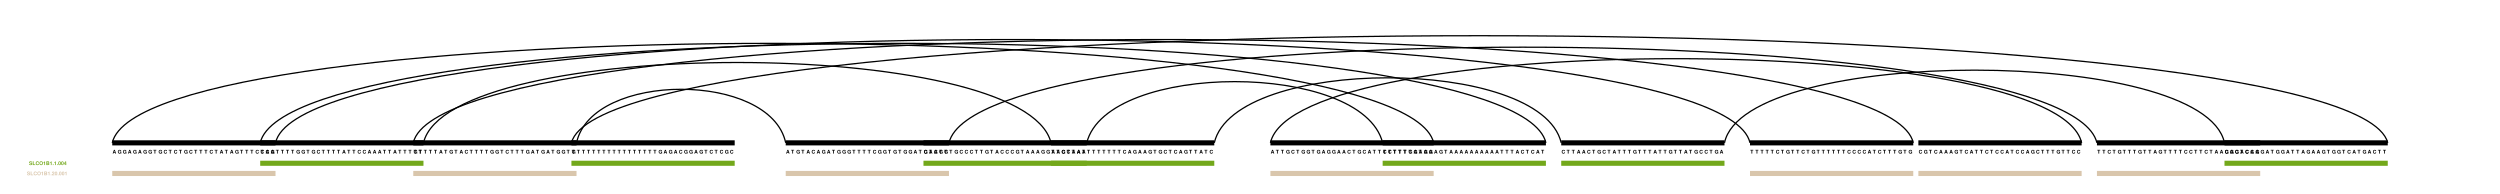 <?xml version="1.0" encoding="UTF-8"?>
<svg xmlns="http://www.w3.org/2000/svg" xmlns:xlink="http://www.w3.org/1999/xlink" width="490pt" height="38pt" viewBox="0 0 490 38" version="1.1">
<defs>
<g>
<symbol overflow="visible" id="glyph0-0">
<path style="stroke:none;" d=""/>
</symbol>
<symbol overflow="visible" id="glyph0-1">
<path style="stroke:none;" d="M 0.5 -0.141 L 0.547 0 L 0.703 0 L 0.453 -0.734 L 0.281 -0.734 L 0.031 0 L 0.172 0 L 0.234 -0.141 Z M 0.453 -0.266 L 0.266 -0.266 L 0.359 -0.562 Z M 0.453 -0.266 "/>
</symbol>
<symbol overflow="visible" id="glyph0-2">
<path style="stroke:none;" d="M 0.391 -0.609 L 0.594 -0.609 L 0.594 -0.734 L 0.016 -0.734 L 0.016 -0.609 L 0.234 -0.609 L 0.234 0 L 0.391 0 Z M 0.391 -0.609 "/>
</symbol>
<symbol overflow="visible" id="glyph0-3">
<path style="stroke:none;" d="M 0.719 -0.391 L 0.422 -0.391 L 0.422 -0.266 L 0.578 -0.266 C 0.578 -0.219 0.578 -0.203 0.547 -0.172 C 0.516 -0.125 0.453 -0.109 0.406 -0.109 C 0.281 -0.109 0.188 -0.219 0.188 -0.359 C 0.188 -0.516 0.266 -0.609 0.391 -0.609 C 0.453 -0.609 0.484 -0.594 0.531 -0.562 C 0.547 -0.547 0.562 -0.531 0.562 -0.5 L 0.719 -0.5 C 0.688 -0.641 0.578 -0.734 0.391 -0.734 C 0.188 -0.734 0.047 -0.594 0.047 -0.359 C 0.047 -0.141 0.188 0.016 0.391 0.016 C 0.484 0.016 0.547 -0.016 0.609 -0.094 L 0.625 0 L 0.719 0 Z M 0.719 -0.391 "/>
</symbol>
<symbol overflow="visible" id="glyph0-4">
<path style="stroke:none;" d="M 0.688 -0.484 C 0.672 -0.547 0.656 -0.578 0.641 -0.625 C 0.578 -0.703 0.484 -0.734 0.375 -0.734 C 0.172 -0.734 0.047 -0.594 0.047 -0.359 C 0.047 -0.125 0.172 0.016 0.375 0.016 C 0.562 0.016 0.672 -0.078 0.688 -0.25 L 0.531 -0.25 C 0.531 -0.156 0.469 -0.109 0.375 -0.109 C 0.266 -0.109 0.188 -0.203 0.188 -0.359 C 0.188 -0.516 0.266 -0.609 0.391 -0.609 C 0.469 -0.609 0.516 -0.578 0.531 -0.484 Z M 0.688 -0.484 "/>
</symbol>
<symbol overflow="visible" id="glyph0-5">
<path style="stroke:none;" d="M 0.609 -0.5 C 0.609 -0.656 0.5 -0.734 0.328 -0.734 C 0.141 -0.734 0.047 -0.656 0.047 -0.516 C 0.047 -0.406 0.109 -0.344 0.25 -0.328 L 0.359 -0.297 C 0.453 -0.281 0.484 -0.25 0.484 -0.188 C 0.484 -0.141 0.438 -0.094 0.344 -0.094 C 0.234 -0.094 0.188 -0.141 0.172 -0.219 L 0.031 -0.219 C 0.047 -0.062 0.141 0.016 0.328 0.016 C 0.516 0.016 0.641 -0.062 0.641 -0.219 C 0.641 -0.328 0.578 -0.391 0.438 -0.406 L 0.328 -0.438 C 0.219 -0.453 0.188 -0.484 0.188 -0.531 C 0.188 -0.594 0.234 -0.625 0.312 -0.625 C 0.406 -0.625 0.469 -0.578 0.469 -0.5 Z M 0.609 -0.5 "/>
</symbol>
<symbol overflow="visible" id="glyph0-6">
<path style="stroke:none;" d="M 0.234 -0.734 L 0.078 -0.734 L 0.078 0 L 0.578 0 L 0.578 -0.125 L 0.234 -0.125 Z M 0.234 -0.734 "/>
</symbol>
<symbol overflow="visible" id="glyph0-7">
<path style="stroke:none;" d="M 0.391 -0.734 C 0.281 -0.734 0.203 -0.703 0.141 -0.641 C 0.078 -0.562 0.047 -0.469 0.047 -0.359 C 0.047 -0.25 0.078 -0.141 0.141 -0.078 C 0.203 -0.016 0.281 0.016 0.391 0.016 C 0.5 0.016 0.578 -0.016 0.641 -0.078 C 0.703 -0.141 0.734 -0.25 0.734 -0.359 C 0.734 -0.469 0.703 -0.578 0.641 -0.641 C 0.578 -0.703 0.5 -0.734 0.391 -0.734 Z M 0.391 -0.609 C 0.516 -0.609 0.594 -0.516 0.594 -0.359 C 0.594 -0.203 0.516 -0.109 0.391 -0.109 C 0.266 -0.109 0.188 -0.203 0.188 -0.359 C 0.188 -0.516 0.266 -0.609 0.391 -0.609 Z M 0.391 -0.609 "/>
</symbol>
<symbol overflow="visible" id="glyph0-8">
<path style="stroke:none;" d="M 0.234 -0.484 L 0.234 0 L 0.375 0 L 0.375 -0.703 L 0.281 -0.703 C 0.266 -0.625 0.188 -0.578 0.062 -0.578 L 0.062 -0.484 Z M 0.234 -0.484 "/>
</symbol>
<symbol overflow="visible" id="glyph0-9">
<path style="stroke:none;" d="M 0.078 0 L 0.406 0 C 0.5 0 0.547 -0.016 0.594 -0.047 C 0.641 -0.094 0.672 -0.156 0.672 -0.203 C 0.672 -0.281 0.625 -0.344 0.547 -0.391 C 0.609 -0.438 0.641 -0.469 0.641 -0.531 C 0.641 -0.594 0.625 -0.641 0.578 -0.672 C 0.531 -0.719 0.484 -0.734 0.406 -0.734 L 0.078 -0.734 Z M 0.234 -0.609 L 0.391 -0.609 C 0.469 -0.609 0.5 -0.578 0.5 -0.516 C 0.5 -0.469 0.469 -0.438 0.391 -0.438 L 0.234 -0.438 Z M 0.234 -0.312 L 0.406 -0.312 C 0.484 -0.312 0.516 -0.281 0.516 -0.219 C 0.516 -0.156 0.484 -0.125 0.406 -0.125 L 0.234 -0.125 Z M 0.234 -0.312 "/>
</symbol>
<symbol overflow="visible" id="glyph0-10">
<path style="stroke:none;" d="M 0.219 -0.141 L 0.062 -0.141 L 0.062 0 L 0.219 0 Z M 0.219 -0.141 "/>
</symbol>
<symbol overflow="visible" id="glyph0-11">
<path style="stroke:none;" d="M 0.266 -0.719 C 0.203 -0.719 0.125 -0.688 0.094 -0.641 C 0.047 -0.578 0.031 -0.484 0.031 -0.344 C 0.031 -0.219 0.047 -0.141 0.078 -0.078 C 0.125 -0.016 0.188 0.016 0.266 0.016 C 0.344 0.016 0.406 -0.016 0.453 -0.062 C 0.5 -0.125 0.516 -0.219 0.516 -0.344 C 0.516 -0.469 0.5 -0.562 0.469 -0.625 C 0.422 -0.688 0.359 -0.719 0.266 -0.719 Z M 0.266 -0.609 C 0.312 -0.609 0.344 -0.594 0.359 -0.547 C 0.375 -0.531 0.375 -0.453 0.375 -0.344 C 0.375 -0.266 0.375 -0.188 0.359 -0.156 C 0.344 -0.125 0.312 -0.094 0.266 -0.094 C 0.234 -0.094 0.203 -0.109 0.188 -0.156 C 0.172 -0.188 0.172 -0.25 0.172 -0.344 C 0.172 -0.438 0.172 -0.516 0.188 -0.547 C 0.203 -0.594 0.234 -0.609 0.266 -0.609 Z M 0.266 -0.609 "/>
</symbol>
<symbol overflow="visible" id="glyph0-12">
<path style="stroke:none;" d="M 0.516 -0.266 L 0.453 -0.266 L 0.453 -0.703 L 0.281 -0.703 L 0.031 -0.281 L 0.031 -0.156 L 0.312 -0.156 L 0.312 0 L 0.453 0 L 0.453 -0.156 L 0.516 -0.156 Z M 0.312 -0.266 L 0.125 -0.266 L 0.312 -0.578 Z M 0.312 -0.266 "/>
</symbol>
<symbol overflow="visible" id="glyph0-13">
<path style="stroke:none;" d="M 0.516 -0.125 L 0.219 -0.125 C 0.234 -0.156 0.25 -0.188 0.359 -0.266 C 0.484 -0.344 0.516 -0.406 0.516 -0.5 C 0.516 -0.641 0.422 -0.719 0.266 -0.719 C 0.125 -0.719 0.031 -0.641 0.031 -0.484 L 0.031 -0.469 L 0.172 -0.469 L 0.172 -0.484 C 0.172 -0.562 0.219 -0.609 0.281 -0.609 C 0.344 -0.609 0.375 -0.562 0.375 -0.5 C 0.375 -0.422 0.344 -0.391 0.188 -0.281 C 0.078 -0.188 0.031 -0.125 0.031 0 L 0.516 0 Z M 0.516 -0.125 "/>
</symbol>
</g>
</defs>
<g id="surface2">
<rect x="0" y="0" width="490" height="38" style="fill:rgb(100%,100%,100%);fill-opacity:1;stroke:none;"/>
<path style="fill:none;stroke-width:1;stroke-linecap:butt;stroke-linejoin:miter;stroke:rgb(0%,0%,0%);stroke-opacity:1;stroke-miterlimit:10;" d="M 206 28 L 238 28 "/>
<g style="fill:rgb(0%,0%,0%);fill-opacity:1;">
  <use xlink:href="#glyph0-1" x="206.051" y="30.102"/>
</g>
<g style="fill:rgb(0%,0%,0%);fill-opacity:1;">
  <use xlink:href="#glyph0-2" x="207.051" y="30.102"/>
</g>
<g style="fill:rgb(0%,0%,0%);fill-opacity:1;">
  <use xlink:href="#glyph0-3" x="208.051" y="30.102"/>
</g>
<g style="fill:rgb(0%,0%,0%);fill-opacity:1;">
  <use xlink:href="#glyph0-4" x="209.051" y="30.102"/>
</g>
<g style="fill:rgb(0%,0%,0%);fill-opacity:1;">
  <use xlink:href="#glyph0-2" x="210.051" y="30.102"/>
</g>
<g style="fill:rgb(0%,0%,0%);fill-opacity:1;">
  <use xlink:href="#glyph0-1" x="211.051" y="30.102"/>
</g>
<g style="fill:rgb(0%,0%,0%);fill-opacity:1;">
  <use xlink:href="#glyph0-2" x="212.051" y="30.102"/>
</g>
<g style="fill:rgb(0%,0%,0%);fill-opacity:1;">
  <use xlink:href="#glyph0-2" x="213.051" y="30.102"/>
</g>
<g style="fill:rgb(0%,0%,0%);fill-opacity:1;">
  <use xlink:href="#glyph0-2" x="214.051" y="30.102"/>
</g>
<g style="fill:rgb(0%,0%,0%);fill-opacity:1;">
  <use xlink:href="#glyph0-2" x="215.051" y="30.102"/>
</g>
<g style="fill:rgb(0%,0%,0%);fill-opacity:1;">
  <use xlink:href="#glyph0-2" x="216.051" y="30.102"/>
</g>
<g style="fill:rgb(0%,0%,0%);fill-opacity:1;">
  <use xlink:href="#glyph0-2" x="217.051" y="30.102"/>
</g>
<g style="fill:rgb(0%,0%,0%);fill-opacity:1;">
  <use xlink:href="#glyph0-2" x="218.051" y="30.102"/>
</g>
<g style="fill:rgb(0%,0%,0%);fill-opacity:1;">
  <use xlink:href="#glyph0-2" x="219.051" y="30.102"/>
</g>
<g style="fill:rgb(0%,0%,0%);fill-opacity:1;">
  <use xlink:href="#glyph0-4" x="220.051" y="30.102"/>
</g>
<g style="fill:rgb(0%,0%,0%);fill-opacity:1;">
  <use xlink:href="#glyph0-1" x="221.051" y="30.102"/>
</g>
<g style="fill:rgb(0%,0%,0%);fill-opacity:1;">
  <use xlink:href="#glyph0-3" x="222.051" y="30.102"/>
</g>
<g style="fill:rgb(0%,0%,0%);fill-opacity:1;">
  <use xlink:href="#glyph0-1" x="223.051" y="30.102"/>
</g>
<g style="fill:rgb(0%,0%,0%);fill-opacity:1;">
  <use xlink:href="#glyph0-1" x="224.051" y="30.102"/>
</g>
<g style="fill:rgb(0%,0%,0%);fill-opacity:1;">
  <use xlink:href="#glyph0-3" x="225.051" y="30.102"/>
</g>
<g style="fill:rgb(0%,0%,0%);fill-opacity:1;">
  <use xlink:href="#glyph0-2" x="226.051" y="30.102"/>
</g>
<g style="fill:rgb(0%,0%,0%);fill-opacity:1;">
  <use xlink:href="#glyph0-3" x="227.051" y="30.102"/>
</g>
<g style="fill:rgb(0%,0%,0%);fill-opacity:1;">
  <use xlink:href="#glyph0-4" x="228.051" y="30.102"/>
</g>
<g style="fill:rgb(0%,0%,0%);fill-opacity:1;">
  <use xlink:href="#glyph0-2" x="229.051" y="30.102"/>
</g>
<g style="fill:rgb(0%,0%,0%);fill-opacity:1;">
  <use xlink:href="#glyph0-4" x="230.051" y="30.102"/>
</g>
<g style="fill:rgb(0%,0%,0%);fill-opacity:1;">
  <use xlink:href="#glyph0-1" x="231.051" y="30.102"/>
</g>
<g style="fill:rgb(0%,0%,0%);fill-opacity:1;">
  <use xlink:href="#glyph0-3" x="232.051" y="30.102"/>
</g>
<g style="fill:rgb(0%,0%,0%);fill-opacity:1;">
  <use xlink:href="#glyph0-2" x="233.051" y="30.102"/>
</g>
<g style="fill:rgb(0%,0%,0%);fill-opacity:1;">
  <use xlink:href="#glyph0-2" x="234.051" y="30.102"/>
</g>
<g style="fill:rgb(0%,0%,0%);fill-opacity:1;">
  <use xlink:href="#glyph0-1" x="235.051" y="30.102"/>
</g>
<g style="fill:rgb(0%,0%,0%);fill-opacity:1;">
  <use xlink:href="#glyph0-2" x="236.051" y="30.102"/>
</g>
<g style="fill:rgb(0%,0%,0%);fill-opacity:1;">
  <use xlink:href="#glyph0-4" x="237.051" y="30.102"/>
</g>
<path style="fill:none;stroke-width:0.25;stroke-linecap:butt;stroke-linejoin:miter;stroke:rgb(0%,0%,0%);stroke-opacity:1;stroke-miterlimit:10;" d="M 238 28 C 242 11 302 11 306 28 "/>
<path style="fill:none;stroke-width:1;stroke-linecap:butt;stroke-linejoin:miter;stroke:rgb(0%,0%,0%);stroke-opacity:1;stroke-miterlimit:10;" d="M 271 28 L 303 28 "/>
<g style="fill:rgb(0%,0%,0%);fill-opacity:1;">
  <use xlink:href="#glyph0-2" x="271.051" y="30.102"/>
</g>
<g style="fill:rgb(0%,0%,0%);fill-opacity:1;">
  <use xlink:href="#glyph0-2" x="272.051" y="30.102"/>
</g>
<g style="fill:rgb(0%,0%,0%);fill-opacity:1;">
  <use xlink:href="#glyph0-2" x="273.051" y="30.102"/>
</g>
<g style="fill:rgb(0%,0%,0%);fill-opacity:1;">
  <use xlink:href="#glyph0-2" x="274.051" y="30.102"/>
</g>
<g style="fill:rgb(0%,0%,0%);fill-opacity:1;">
  <use xlink:href="#glyph0-2" x="275.051" y="30.102"/>
</g>
<g style="fill:rgb(0%,0%,0%);fill-opacity:1;">
  <use xlink:href="#glyph0-2" x="276.051" y="30.102"/>
</g>
<g style="fill:rgb(0%,0%,0%);fill-opacity:1;">
  <use xlink:href="#glyph0-1" x="277.051" y="30.102"/>
</g>
<g style="fill:rgb(0%,0%,0%);fill-opacity:1;">
  <use xlink:href="#glyph0-2" x="278.051" y="30.102"/>
</g>
<g style="fill:rgb(0%,0%,0%);fill-opacity:1;">
  <use xlink:href="#glyph0-1" x="279.051" y="30.102"/>
</g>
<g style="fill:rgb(0%,0%,0%);fill-opacity:1;">
  <use xlink:href="#glyph0-1" x="280.051" y="30.102"/>
</g>
<g style="fill:rgb(0%,0%,0%);fill-opacity:1;">
  <use xlink:href="#glyph0-1" x="281.051" y="30.102"/>
</g>
<g style="fill:rgb(0%,0%,0%);fill-opacity:1;">
  <use xlink:href="#glyph0-3" x="282.051" y="30.102"/>
</g>
<g style="fill:rgb(0%,0%,0%);fill-opacity:1;">
  <use xlink:href="#glyph0-2" x="283.051" y="30.102"/>
</g>
<g style="fill:rgb(0%,0%,0%);fill-opacity:1;">
  <use xlink:href="#glyph0-1" x="284.051" y="30.102"/>
</g>
<g style="fill:rgb(0%,0%,0%);fill-opacity:1;">
  <use xlink:href="#glyph0-1" x="285.051" y="30.102"/>
</g>
<g style="fill:rgb(0%,0%,0%);fill-opacity:1;">
  <use xlink:href="#glyph0-1" x="286.051" y="30.102"/>
</g>
<g style="fill:rgb(0%,0%,0%);fill-opacity:1;">
  <use xlink:href="#glyph0-1" x="287.051" y="30.102"/>
</g>
<g style="fill:rgb(0%,0%,0%);fill-opacity:1;">
  <use xlink:href="#glyph0-1" x="288.051" y="30.102"/>
</g>
<g style="fill:rgb(0%,0%,0%);fill-opacity:1;">
  <use xlink:href="#glyph0-1" x="289.051" y="30.102"/>
</g>
<g style="fill:rgb(0%,0%,0%);fill-opacity:1;">
  <use xlink:href="#glyph0-1" x="290.051" y="30.102"/>
</g>
<g style="fill:rgb(0%,0%,0%);fill-opacity:1;">
  <use xlink:href="#glyph0-1" x="291.051" y="30.102"/>
</g>
<g style="fill:rgb(0%,0%,0%);fill-opacity:1;">
  <use xlink:href="#glyph0-1" x="292.051" y="30.102"/>
</g>
<g style="fill:rgb(0%,0%,0%);fill-opacity:1;">
  <use xlink:href="#glyph0-1" x="293.051" y="30.102"/>
</g>
<g style="fill:rgb(0%,0%,0%);fill-opacity:1;">
  <use xlink:href="#glyph0-2" x="294.051" y="30.102"/>
</g>
<g style="fill:rgb(0%,0%,0%);fill-opacity:1;">
  <use xlink:href="#glyph0-2" x="295.051" y="30.102"/>
</g>
<g style="fill:rgb(0%,0%,0%);fill-opacity:1;">
  <use xlink:href="#glyph0-2" x="296.051" y="30.102"/>
</g>
<g style="fill:rgb(0%,0%,0%);fill-opacity:1;">
  <use xlink:href="#glyph0-1" x="297.051" y="30.102"/>
</g>
<g style="fill:rgb(0%,0%,0%);fill-opacity:1;">
  <use xlink:href="#glyph0-4" x="298.051" y="30.102"/>
</g>
<g style="fill:rgb(0%,0%,0%);fill-opacity:1;">
  <use xlink:href="#glyph0-2" x="299.051" y="30.102"/>
</g>
<g style="fill:rgb(0%,0%,0%);fill-opacity:1;">
  <use xlink:href="#glyph0-4" x="300.051" y="30.102"/>
</g>
<g style="fill:rgb(0%,0%,0%);fill-opacity:1;">
  <use xlink:href="#glyph0-1" x="301.051" y="30.102"/>
</g>
<g style="fill:rgb(0%,0%,0%);fill-opacity:1;">
  <use xlink:href="#glyph0-2" x="302.051" y="30.102"/>
</g>
<path style="fill:none;stroke-width:0.25;stroke-linecap:butt;stroke-linejoin:miter;stroke:rgb(0%,0%,0%);stroke-opacity:1;stroke-miterlimit:10;" d="M 303 28 C 297 2 57 2 51 28 "/>
<path style="fill:none;stroke-width:1;stroke-linecap:butt;stroke-linejoin:miter;stroke:rgb(0%,0%,0%);stroke-opacity:1;stroke-miterlimit:10;" d="M 112 28 L 144 28 "/>
<g style="fill:rgb(0%,0%,0%);fill-opacity:1;">
  <use xlink:href="#glyph0-2" x="112.051" y="30.102"/>
</g>
<g style="fill:rgb(0%,0%,0%);fill-opacity:1;">
  <use xlink:href="#glyph0-2" x="113.051" y="30.102"/>
</g>
<g style="fill:rgb(0%,0%,0%);fill-opacity:1;">
  <use xlink:href="#glyph0-2" x="114.051" y="30.102"/>
</g>
<g style="fill:rgb(0%,0%,0%);fill-opacity:1;">
  <use xlink:href="#glyph0-2" x="115.051" y="30.102"/>
</g>
<g style="fill:rgb(0%,0%,0%);fill-opacity:1;">
  <use xlink:href="#glyph0-2" x="116.051" y="30.102"/>
</g>
<g style="fill:rgb(0%,0%,0%);fill-opacity:1;">
  <use xlink:href="#glyph0-2" x="117.051" y="30.102"/>
</g>
<g style="fill:rgb(0%,0%,0%);fill-opacity:1;">
  <use xlink:href="#glyph0-2" x="118.051" y="30.102"/>
</g>
<g style="fill:rgb(0%,0%,0%);fill-opacity:1;">
  <use xlink:href="#glyph0-2" x="119.051" y="30.102"/>
</g>
<g style="fill:rgb(0%,0%,0%);fill-opacity:1;">
  <use xlink:href="#glyph0-2" x="120.051" y="30.102"/>
</g>
<g style="fill:rgb(0%,0%,0%);fill-opacity:1;">
  <use xlink:href="#glyph0-2" x="121.051" y="30.102"/>
</g>
<g style="fill:rgb(0%,0%,0%);fill-opacity:1;">
  <use xlink:href="#glyph0-2" x="122.051" y="30.102"/>
</g>
<g style="fill:rgb(0%,0%,0%);fill-opacity:1;">
  <use xlink:href="#glyph0-2" x="123.051" y="30.102"/>
</g>
<g style="fill:rgb(0%,0%,0%);fill-opacity:1;">
  <use xlink:href="#glyph0-2" x="124.051" y="30.102"/>
</g>
<g style="fill:rgb(0%,0%,0%);fill-opacity:1;">
  <use xlink:href="#glyph0-2" x="125.051" y="30.102"/>
</g>
<g style="fill:rgb(0%,0%,0%);fill-opacity:1;">
  <use xlink:href="#glyph0-2" x="126.051" y="30.102"/>
</g>
<g style="fill:rgb(0%,0%,0%);fill-opacity:1;">
  <use xlink:href="#glyph0-2" x="127.051" y="30.102"/>
</g>
<g style="fill:rgb(0%,0%,0%);fill-opacity:1;">
  <use xlink:href="#glyph0-2" x="128.051" y="30.102"/>
</g>
<g style="fill:rgb(0%,0%,0%);fill-opacity:1;">
  <use xlink:href="#glyph0-3" x="129.051" y="30.102"/>
</g>
<g style="fill:rgb(0%,0%,0%);fill-opacity:1;">
  <use xlink:href="#glyph0-1" x="130.051" y="30.102"/>
</g>
<g style="fill:rgb(0%,0%,0%);fill-opacity:1;">
  <use xlink:href="#glyph0-3" x="131.051" y="30.102"/>
</g>
<g style="fill:rgb(0%,0%,0%);fill-opacity:1;">
  <use xlink:href="#glyph0-1" x="132.051" y="30.102"/>
</g>
<g style="fill:rgb(0%,0%,0%);fill-opacity:1;">
  <use xlink:href="#glyph0-4" x="133.051" y="30.102"/>
</g>
<g style="fill:rgb(0%,0%,0%);fill-opacity:1;">
  <use xlink:href="#glyph0-3" x="134.051" y="30.102"/>
</g>
<g style="fill:rgb(0%,0%,0%);fill-opacity:1;">
  <use xlink:href="#glyph0-3" x="135.051" y="30.102"/>
</g>
<g style="fill:rgb(0%,0%,0%);fill-opacity:1;">
  <use xlink:href="#glyph0-1" x="136.051" y="30.102"/>
</g>
<g style="fill:rgb(0%,0%,0%);fill-opacity:1;">
  <use xlink:href="#glyph0-3" x="137.051" y="30.102"/>
</g>
<g style="fill:rgb(0%,0%,0%);fill-opacity:1;">
  <use xlink:href="#glyph0-2" x="138.051" y="30.102"/>
</g>
<g style="fill:rgb(0%,0%,0%);fill-opacity:1;">
  <use xlink:href="#glyph0-4" x="139.051" y="30.102"/>
</g>
<g style="fill:rgb(0%,0%,0%);fill-opacity:1;">
  <use xlink:href="#glyph0-2" x="140.051" y="30.102"/>
</g>
<g style="fill:rgb(0%,0%,0%);fill-opacity:1;">
  <use xlink:href="#glyph0-4" x="141.051" y="30.102"/>
</g>
<g style="fill:rgb(0%,0%,0%);fill-opacity:1;">
  <use xlink:href="#glyph0-3" x="142.051" y="30.102"/>
</g>
<g style="fill:rgb(0%,0%,0%);fill-opacity:1;">
  <use xlink:href="#glyph0-4" x="143.051" y="30.102"/>
</g>
<path style="fill:none;stroke-width:1;stroke-linecap:butt;stroke-linejoin:miter;stroke:rgb(0%,0%,0%);stroke-opacity:1;stroke-miterlimit:10;" d="M 81 28 L 113 28 "/>
<g style="fill:rgb(0%,0%,0%);fill-opacity:1;">
  <use xlink:href="#glyph0-3" x="81.051" y="30.102"/>
</g>
<g style="fill:rgb(0%,0%,0%);fill-opacity:1;">
  <use xlink:href="#glyph0-2" x="82.051" y="30.102"/>
</g>
<g style="fill:rgb(0%,0%,0%);fill-opacity:1;">
  <use xlink:href="#glyph0-2" x="83.051" y="30.102"/>
</g>
<g style="fill:rgb(0%,0%,0%);fill-opacity:1;">
  <use xlink:href="#glyph0-2" x="84.051" y="30.102"/>
</g>
<g style="fill:rgb(0%,0%,0%);fill-opacity:1;">
  <use xlink:href="#glyph0-2" x="85.051" y="30.102"/>
</g>
<g style="fill:rgb(0%,0%,0%);fill-opacity:1;">
  <use xlink:href="#glyph0-1" x="86.051" y="30.102"/>
</g>
<g style="fill:rgb(0%,0%,0%);fill-opacity:1;">
  <use xlink:href="#glyph0-2" x="87.051" y="30.102"/>
</g>
<g style="fill:rgb(0%,0%,0%);fill-opacity:1;">
  <use xlink:href="#glyph0-3" x="88.051" y="30.102"/>
</g>
<g style="fill:rgb(0%,0%,0%);fill-opacity:1;">
  <use xlink:href="#glyph0-2" x="89.051" y="30.102"/>
</g>
<g style="fill:rgb(0%,0%,0%);fill-opacity:1;">
  <use xlink:href="#glyph0-1" x="90.051" y="30.102"/>
</g>
<g style="fill:rgb(0%,0%,0%);fill-opacity:1;">
  <use xlink:href="#glyph0-4" x="91.051" y="30.102"/>
</g>
<g style="fill:rgb(0%,0%,0%);fill-opacity:1;">
  <use xlink:href="#glyph0-2" x="92.051" y="30.102"/>
</g>
<g style="fill:rgb(0%,0%,0%);fill-opacity:1;">
  <use xlink:href="#glyph0-2" x="93.051" y="30.102"/>
</g>
<g style="fill:rgb(0%,0%,0%);fill-opacity:1;">
  <use xlink:href="#glyph0-2" x="94.051" y="30.102"/>
</g>
<g style="fill:rgb(0%,0%,0%);fill-opacity:1;">
  <use xlink:href="#glyph0-2" x="95.051" y="30.102"/>
</g>
<g style="fill:rgb(0%,0%,0%);fill-opacity:1;">
  <use xlink:href="#glyph0-3" x="96.051" y="30.102"/>
</g>
<g style="fill:rgb(0%,0%,0%);fill-opacity:1;">
  <use xlink:href="#glyph0-3" x="97.051" y="30.102"/>
</g>
<g style="fill:rgb(0%,0%,0%);fill-opacity:1;">
  <use xlink:href="#glyph0-2" x="98.051" y="30.102"/>
</g>
<g style="fill:rgb(0%,0%,0%);fill-opacity:1;">
  <use xlink:href="#glyph0-4" x="99.051" y="30.102"/>
</g>
<g style="fill:rgb(0%,0%,0%);fill-opacity:1;">
  <use xlink:href="#glyph0-2" x="100.051" y="30.102"/>
</g>
<g style="fill:rgb(0%,0%,0%);fill-opacity:1;">
  <use xlink:href="#glyph0-2" x="101.051" y="30.102"/>
</g>
<g style="fill:rgb(0%,0%,0%);fill-opacity:1;">
  <use xlink:href="#glyph0-2" x="102.051" y="30.102"/>
</g>
<g style="fill:rgb(0%,0%,0%);fill-opacity:1;">
  <use xlink:href="#glyph0-3" x="103.051" y="30.102"/>
</g>
<g style="fill:rgb(0%,0%,0%);fill-opacity:1;">
  <use xlink:href="#glyph0-1" x="104.051" y="30.102"/>
</g>
<g style="fill:rgb(0%,0%,0%);fill-opacity:1;">
  <use xlink:href="#glyph0-2" x="105.051" y="30.102"/>
</g>
<g style="fill:rgb(0%,0%,0%);fill-opacity:1;">
  <use xlink:href="#glyph0-3" x="106.051" y="30.102"/>
</g>
<g style="fill:rgb(0%,0%,0%);fill-opacity:1;">
  <use xlink:href="#glyph0-1" x="107.051" y="30.102"/>
</g>
<g style="fill:rgb(0%,0%,0%);fill-opacity:1;">
  <use xlink:href="#glyph0-2" x="108.051" y="30.102"/>
</g>
<g style="fill:rgb(0%,0%,0%);fill-opacity:1;">
  <use xlink:href="#glyph0-3" x="109.051" y="30.102"/>
</g>
<g style="fill:rgb(0%,0%,0%);fill-opacity:1;">
  <use xlink:href="#glyph0-3" x="110.051" y="30.102"/>
</g>
<g style="fill:rgb(0%,0%,0%);fill-opacity:1;">
  <use xlink:href="#glyph0-2" x="111.051" y="30.102"/>
</g>
<g style="fill:rgb(0%,0%,0%);fill-opacity:1;">
  <use xlink:href="#glyph0-3" x="112.051" y="30.102"/>
</g>
<path style="fill:none;stroke-width:0.25;stroke-linecap:butt;stroke-linejoin:miter;stroke:rgb(0%,0%,0%);stroke-opacity:1;stroke-miterlimit:10;" d="M 113 28 C 116 14 151 14 154 28 "/>
<path style="fill:none;stroke-width:1;stroke-linecap:butt;stroke-linejoin:miter;stroke:rgb(0%,0%,0%);stroke-opacity:1;stroke-miterlimit:10;" d="M 306 28 L 338 28 "/>
<g style="fill:rgb(0%,0%,0%);fill-opacity:1;">
  <use xlink:href="#glyph0-4" x="306.051" y="30.102"/>
</g>
<g style="fill:rgb(0%,0%,0%);fill-opacity:1;">
  <use xlink:href="#glyph0-2" x="307.051" y="30.102"/>
</g>
<g style="fill:rgb(0%,0%,0%);fill-opacity:1;">
  <use xlink:href="#glyph0-2" x="308.051" y="30.102"/>
</g>
<g style="fill:rgb(0%,0%,0%);fill-opacity:1;">
  <use xlink:href="#glyph0-1" x="309.051" y="30.102"/>
</g>
<g style="fill:rgb(0%,0%,0%);fill-opacity:1;">
  <use xlink:href="#glyph0-1" x="310.051" y="30.102"/>
</g>
<g style="fill:rgb(0%,0%,0%);fill-opacity:1;">
  <use xlink:href="#glyph0-4" x="311.051" y="30.102"/>
</g>
<g style="fill:rgb(0%,0%,0%);fill-opacity:1;">
  <use xlink:href="#glyph0-2" x="312.051" y="30.102"/>
</g>
<g style="fill:rgb(0%,0%,0%);fill-opacity:1;">
  <use xlink:href="#glyph0-3" x="313.051" y="30.102"/>
</g>
<g style="fill:rgb(0%,0%,0%);fill-opacity:1;">
  <use xlink:href="#glyph0-4" x="314.051" y="30.102"/>
</g>
<g style="fill:rgb(0%,0%,0%);fill-opacity:1;">
  <use xlink:href="#glyph0-2" x="315.051" y="30.102"/>
</g>
<g style="fill:rgb(0%,0%,0%);fill-opacity:1;">
  <use xlink:href="#glyph0-1" x="316.051" y="30.102"/>
</g>
<g style="fill:rgb(0%,0%,0%);fill-opacity:1;">
  <use xlink:href="#glyph0-2" x="317.051" y="30.102"/>
</g>
<g style="fill:rgb(0%,0%,0%);fill-opacity:1;">
  <use xlink:href="#glyph0-2" x="318.051" y="30.102"/>
</g>
<g style="fill:rgb(0%,0%,0%);fill-opacity:1;">
  <use xlink:href="#glyph0-2" x="319.051" y="30.102"/>
</g>
<g style="fill:rgb(0%,0%,0%);fill-opacity:1;">
  <use xlink:href="#glyph0-3" x="320.051" y="30.102"/>
</g>
<g style="fill:rgb(0%,0%,0%);fill-opacity:1;">
  <use xlink:href="#glyph0-2" x="321.051" y="30.102"/>
</g>
<g style="fill:rgb(0%,0%,0%);fill-opacity:1;">
  <use xlink:href="#glyph0-2" x="322.051" y="30.102"/>
</g>
<g style="fill:rgb(0%,0%,0%);fill-opacity:1;">
  <use xlink:href="#glyph0-2" x="323.051" y="30.102"/>
</g>
<g style="fill:rgb(0%,0%,0%);fill-opacity:1;">
  <use xlink:href="#glyph0-1" x="324.051" y="30.102"/>
</g>
<g style="fill:rgb(0%,0%,0%);fill-opacity:1;">
  <use xlink:href="#glyph0-2" x="325.051" y="30.102"/>
</g>
<g style="fill:rgb(0%,0%,0%);fill-opacity:1;">
  <use xlink:href="#glyph0-2" x="326.051" y="30.102"/>
</g>
<g style="fill:rgb(0%,0%,0%);fill-opacity:1;">
  <use xlink:href="#glyph0-3" x="327.051" y="30.102"/>
</g>
<g style="fill:rgb(0%,0%,0%);fill-opacity:1;">
  <use xlink:href="#glyph0-2" x="328.051" y="30.102"/>
</g>
<g style="fill:rgb(0%,0%,0%);fill-opacity:1;">
  <use xlink:href="#glyph0-2" x="329.051" y="30.102"/>
</g>
<g style="fill:rgb(0%,0%,0%);fill-opacity:1;">
  <use xlink:href="#glyph0-1" x="330.051" y="30.102"/>
</g>
<g style="fill:rgb(0%,0%,0%);fill-opacity:1;">
  <use xlink:href="#glyph0-2" x="331.051" y="30.102"/>
</g>
<g style="fill:rgb(0%,0%,0%);fill-opacity:1;">
  <use xlink:href="#glyph0-3" x="332.051" y="30.102"/>
</g>
<g style="fill:rgb(0%,0%,0%);fill-opacity:1;">
  <use xlink:href="#glyph0-4" x="333.051" y="30.102"/>
</g>
<g style="fill:rgb(0%,0%,0%);fill-opacity:1;">
  <use xlink:href="#glyph0-4" x="334.051" y="30.102"/>
</g>
<g style="fill:rgb(0%,0%,0%);fill-opacity:1;">
  <use xlink:href="#glyph0-2" x="335.051" y="30.102"/>
</g>
<g style="fill:rgb(0%,0%,0%);fill-opacity:1;">
  <use xlink:href="#glyph0-3" x="336.051" y="30.102"/>
</g>
<g style="fill:rgb(0%,0%,0%);fill-opacity:1;">
  <use xlink:href="#glyph0-1" x="337.051" y="30.102"/>
</g>
<path style="fill:none;stroke-width:0.25;stroke-linecap:butt;stroke-linejoin:miter;stroke:rgb(0%,0%,0%);stroke-opacity:1;stroke-miterlimit:10;" d="M 338 28 C 342 9 432 9 436 28 "/>
<path style="fill:none;stroke-width:1;stroke-linecap:butt;stroke-linejoin:miter;stroke:rgb(0%,0%,0%);stroke-opacity:1;stroke-miterlimit:10;" d="M 51 28 L 83 28 "/>
<g style="fill:rgb(0%,0%,0%);fill-opacity:1;">
  <use xlink:href="#glyph0-2" x="51.051" y="30.102"/>
</g>
<g style="fill:rgb(0%,0%,0%);fill-opacity:1;">
  <use xlink:href="#glyph0-4" x="52.051" y="30.102"/>
</g>
<g style="fill:rgb(0%,0%,0%);fill-opacity:1;">
  <use xlink:href="#glyph0-1" x="53.051" y="30.102"/>
</g>
<g style="fill:rgb(0%,0%,0%);fill-opacity:1;">
  <use xlink:href="#glyph0-2" x="54.051" y="30.102"/>
</g>
<g style="fill:rgb(0%,0%,0%);fill-opacity:1;">
  <use xlink:href="#glyph0-2" x="55.051" y="30.102"/>
</g>
<g style="fill:rgb(0%,0%,0%);fill-opacity:1;">
  <use xlink:href="#glyph0-2" x="56.051" y="30.102"/>
</g>
<g style="fill:rgb(0%,0%,0%);fill-opacity:1;">
  <use xlink:href="#glyph0-2" x="57.051" y="30.102"/>
</g>
<g style="fill:rgb(0%,0%,0%);fill-opacity:1;">
  <use xlink:href="#glyph0-3" x="58.051" y="30.102"/>
</g>
<g style="fill:rgb(0%,0%,0%);fill-opacity:1;">
  <use xlink:href="#glyph0-3" x="59.051" y="30.102"/>
</g>
<g style="fill:rgb(0%,0%,0%);fill-opacity:1;">
  <use xlink:href="#glyph0-2" x="60.051" y="30.102"/>
</g>
<g style="fill:rgb(0%,0%,0%);fill-opacity:1;">
  <use xlink:href="#glyph0-3" x="61.051" y="30.102"/>
</g>
<g style="fill:rgb(0%,0%,0%);fill-opacity:1;">
  <use xlink:href="#glyph0-4" x="62.051" y="30.102"/>
</g>
<g style="fill:rgb(0%,0%,0%);fill-opacity:1;">
  <use xlink:href="#glyph0-2" x="63.051" y="30.102"/>
</g>
<g style="fill:rgb(0%,0%,0%);fill-opacity:1;">
  <use xlink:href="#glyph0-2" x="64.051" y="30.102"/>
</g>
<g style="fill:rgb(0%,0%,0%);fill-opacity:1;">
  <use xlink:href="#glyph0-2" x="65.051" y="30.102"/>
</g>
<g style="fill:rgb(0%,0%,0%);fill-opacity:1;">
  <use xlink:href="#glyph0-2" x="66.051" y="30.102"/>
</g>
<g style="fill:rgb(0%,0%,0%);fill-opacity:1;">
  <use xlink:href="#glyph0-1" x="67.051" y="30.102"/>
</g>
<g style="fill:rgb(0%,0%,0%);fill-opacity:1;">
  <use xlink:href="#glyph0-2" x="68.051" y="30.102"/>
</g>
<g style="fill:rgb(0%,0%,0%);fill-opacity:1;">
  <use xlink:href="#glyph0-2" x="69.051" y="30.102"/>
</g>
<g style="fill:rgb(0%,0%,0%);fill-opacity:1;">
  <use xlink:href="#glyph0-4" x="70.051" y="30.102"/>
</g>
<g style="fill:rgb(0%,0%,0%);fill-opacity:1;">
  <use xlink:href="#glyph0-4" x="71.051" y="30.102"/>
</g>
<g style="fill:rgb(0%,0%,0%);fill-opacity:1;">
  <use xlink:href="#glyph0-1" x="72.051" y="30.102"/>
</g>
<g style="fill:rgb(0%,0%,0%);fill-opacity:1;">
  <use xlink:href="#glyph0-1" x="73.051" y="30.102"/>
</g>
<g style="fill:rgb(0%,0%,0%);fill-opacity:1;">
  <use xlink:href="#glyph0-1" x="74.051" y="30.102"/>
</g>
<g style="fill:rgb(0%,0%,0%);fill-opacity:1;">
  <use xlink:href="#glyph0-2" x="75.051" y="30.102"/>
</g>
<g style="fill:rgb(0%,0%,0%);fill-opacity:1;">
  <use xlink:href="#glyph0-2" x="76.051" y="30.102"/>
</g>
<g style="fill:rgb(0%,0%,0%);fill-opacity:1;">
  <use xlink:href="#glyph0-1" x="77.051" y="30.102"/>
</g>
<g style="fill:rgb(0%,0%,0%);fill-opacity:1;">
  <use xlink:href="#glyph0-2" x="78.051" y="30.102"/>
</g>
<g style="fill:rgb(0%,0%,0%);fill-opacity:1;">
  <use xlink:href="#glyph0-2" x="79.051" y="30.102"/>
</g>
<g style="fill:rgb(0%,0%,0%);fill-opacity:1;">
  <use xlink:href="#glyph0-2" x="80.051" y="30.102"/>
</g>
<g style="fill:rgb(0%,0%,0%);fill-opacity:1;">
  <use xlink:href="#glyph0-2" x="81.051" y="30.102"/>
</g>
<g style="fill:rgb(0%,0%,0%);fill-opacity:1;">
  <use xlink:href="#glyph0-2" x="82.051" y="30.102"/>
</g>
<path style="fill:none;stroke-width:0.25;stroke-linecap:butt;stroke-linejoin:miter;stroke:rgb(0%,0%,0%);stroke-opacity:1;stroke-miterlimit:10;" d="M 83 28 C 88 7 201 7 206 28 "/>
<path style="fill:none;stroke-width:1;stroke-linecap:butt;stroke-linejoin:miter;stroke:rgb(0%,0%,0%);stroke-opacity:1;stroke-miterlimit:10;" d="M 436 28 L 468 28 "/>
<g style="fill:rgb(0%,0%,0%);fill-opacity:1;">
  <use xlink:href="#glyph0-3" x="436.051" y="30.102"/>
</g>
<g style="fill:rgb(0%,0%,0%);fill-opacity:1;">
  <use xlink:href="#glyph0-3" x="437.051" y="30.102"/>
</g>
<g style="fill:rgb(0%,0%,0%);fill-opacity:1;">
  <use xlink:href="#glyph0-4" x="438.051" y="30.102"/>
</g>
<g style="fill:rgb(0%,0%,0%);fill-opacity:1;">
  <use xlink:href="#glyph0-2" x="439.051" y="30.102"/>
</g>
<g style="fill:rgb(0%,0%,0%);fill-opacity:1;">
  <use xlink:href="#glyph0-4" x="440.051" y="30.102"/>
</g>
<g style="fill:rgb(0%,0%,0%);fill-opacity:1;">
  <use xlink:href="#glyph0-4" x="441.051" y="30.102"/>
</g>
<g style="fill:rgb(0%,0%,0%);fill-opacity:1;">
  <use xlink:href="#glyph0-1" x="442.051" y="30.102"/>
</g>
<g style="fill:rgb(0%,0%,0%);fill-opacity:1;">
  <use xlink:href="#glyph0-3" x="443.051" y="30.102"/>
</g>
<g style="fill:rgb(0%,0%,0%);fill-opacity:1;">
  <use xlink:href="#glyph0-1" x="444.051" y="30.102"/>
</g>
<g style="fill:rgb(0%,0%,0%);fill-opacity:1;">
  <use xlink:href="#glyph0-2" x="445.051" y="30.102"/>
</g>
<g style="fill:rgb(0%,0%,0%);fill-opacity:1;">
  <use xlink:href="#glyph0-3" x="446.051" y="30.102"/>
</g>
<g style="fill:rgb(0%,0%,0%);fill-opacity:1;">
  <use xlink:href="#glyph0-3" x="447.051" y="30.102"/>
</g>
<g style="fill:rgb(0%,0%,0%);fill-opacity:1;">
  <use xlink:href="#glyph0-1" x="448.051" y="30.102"/>
</g>
<g style="fill:rgb(0%,0%,0%);fill-opacity:1;">
  <use xlink:href="#glyph0-2" x="449.051" y="30.102"/>
</g>
<g style="fill:rgb(0%,0%,0%);fill-opacity:1;">
  <use xlink:href="#glyph0-2" x="450.051" y="30.102"/>
</g>
<g style="fill:rgb(0%,0%,0%);fill-opacity:1;">
  <use xlink:href="#glyph0-1" x="451.051" y="30.102"/>
</g>
<g style="fill:rgb(0%,0%,0%);fill-opacity:1;">
  <use xlink:href="#glyph0-3" x="452.051" y="30.102"/>
</g>
<g style="fill:rgb(0%,0%,0%);fill-opacity:1;">
  <use xlink:href="#glyph0-1" x="453.051" y="30.102"/>
</g>
<g style="fill:rgb(0%,0%,0%);fill-opacity:1;">
  <use xlink:href="#glyph0-1" x="454.051" y="30.102"/>
</g>
<g style="fill:rgb(0%,0%,0%);fill-opacity:1;">
  <use xlink:href="#glyph0-3" x="455.051" y="30.102"/>
</g>
<g style="fill:rgb(0%,0%,0%);fill-opacity:1;">
  <use xlink:href="#glyph0-2" x="456.051" y="30.102"/>
</g>
<g style="fill:rgb(0%,0%,0%);fill-opacity:1;">
  <use xlink:href="#glyph0-3" x="457.051" y="30.102"/>
</g>
<g style="fill:rgb(0%,0%,0%);fill-opacity:1;">
  <use xlink:href="#glyph0-3" x="458.051" y="30.102"/>
</g>
<g style="fill:rgb(0%,0%,0%);fill-opacity:1;">
  <use xlink:href="#glyph0-2" x="459.051" y="30.102"/>
</g>
<g style="fill:rgb(0%,0%,0%);fill-opacity:1;">
  <use xlink:href="#glyph0-4" x="460.051" y="30.102"/>
</g>
<g style="fill:rgb(0%,0%,0%);fill-opacity:1;">
  <use xlink:href="#glyph0-1" x="461.051" y="30.102"/>
</g>
<g style="fill:rgb(0%,0%,0%);fill-opacity:1;">
  <use xlink:href="#glyph0-2" x="462.051" y="30.102"/>
</g>
<g style="fill:rgb(0%,0%,0%);fill-opacity:1;">
  <use xlink:href="#glyph0-3" x="463.051" y="30.102"/>
</g>
<g style="fill:rgb(0%,0%,0%);fill-opacity:1;">
  <use xlink:href="#glyph0-1" x="464.051" y="30.102"/>
</g>
<g style="fill:rgb(0%,0%,0%);fill-opacity:1;">
  <use xlink:href="#glyph0-4" x="465.051" y="30.102"/>
</g>
<g style="fill:rgb(0%,0%,0%);fill-opacity:1;">
  <use xlink:href="#glyph0-2" x="466.051" y="30.102"/>
</g>
<g style="fill:rgb(0%,0%,0%);fill-opacity:1;">
  <use xlink:href="#glyph0-2" x="467.051" y="30.102"/>
</g>
<path style="fill:none;stroke-width:0.25;stroke-linecap:butt;stroke-linejoin:miter;stroke:rgb(0%,0%,0%);stroke-opacity:1;stroke-miterlimit:10;" d="M 468 28 C 461 0 119 0 112 28 "/>
<path style="fill:none;stroke-width:1;stroke-linecap:butt;stroke-linejoin:miter;stroke:rgb(0%,0%,0%);stroke-opacity:1;stroke-miterlimit:10;" d="M 181 28 L 213 28 "/>
<g style="fill:rgb(0%,0%,0%);fill-opacity:1;">
  <use xlink:href="#glyph0-4" x="181.051" y="30.102"/>
</g>
<g style="fill:rgb(0%,0%,0%);fill-opacity:1;">
  <use xlink:href="#glyph0-1" x="182.051" y="30.102"/>
</g>
<g style="fill:rgb(0%,0%,0%);fill-opacity:1;">
  <use xlink:href="#glyph0-1" x="183.051" y="30.102"/>
</g>
<g style="fill:rgb(0%,0%,0%);fill-opacity:1;">
  <use xlink:href="#glyph0-2" x="184.051" y="30.102"/>
</g>
<g style="fill:rgb(0%,0%,0%);fill-opacity:1;">
  <use xlink:href="#glyph0-3" x="185.051" y="30.102"/>
</g>
<g style="fill:rgb(0%,0%,0%);fill-opacity:1;">
  <use xlink:href="#glyph0-2" x="186.051" y="30.102"/>
</g>
<g style="fill:rgb(0%,0%,0%);fill-opacity:1;">
  <use xlink:href="#glyph0-3" x="187.051" y="30.102"/>
</g>
<g style="fill:rgb(0%,0%,0%);fill-opacity:1;">
  <use xlink:href="#glyph0-4" x="188.051" y="30.102"/>
</g>
<g style="fill:rgb(0%,0%,0%);fill-opacity:1;">
  <use xlink:href="#glyph0-4" x="189.051" y="30.102"/>
</g>
<g style="fill:rgb(0%,0%,0%);fill-opacity:1;">
  <use xlink:href="#glyph0-4" x="190.051" y="30.102"/>
</g>
<g style="fill:rgb(0%,0%,0%);fill-opacity:1;">
  <use xlink:href="#glyph0-2" x="191.051" y="30.102"/>
</g>
<g style="fill:rgb(0%,0%,0%);fill-opacity:1;">
  <use xlink:href="#glyph0-2" x="192.051" y="30.102"/>
</g>
<g style="fill:rgb(0%,0%,0%);fill-opacity:1;">
  <use xlink:href="#glyph0-3" x="193.051" y="30.102"/>
</g>
<g style="fill:rgb(0%,0%,0%);fill-opacity:1;">
  <use xlink:href="#glyph0-2" x="194.051" y="30.102"/>
</g>
<g style="fill:rgb(0%,0%,0%);fill-opacity:1;">
  <use xlink:href="#glyph0-1" x="195.051" y="30.102"/>
</g>
<g style="fill:rgb(0%,0%,0%);fill-opacity:1;">
  <use xlink:href="#glyph0-4" x="196.051" y="30.102"/>
</g>
<g style="fill:rgb(0%,0%,0%);fill-opacity:1;">
  <use xlink:href="#glyph0-4" x="197.051" y="30.102"/>
</g>
<g style="fill:rgb(0%,0%,0%);fill-opacity:1;">
  <use xlink:href="#glyph0-4" x="198.051" y="30.102"/>
</g>
<g style="fill:rgb(0%,0%,0%);fill-opacity:1;">
  <use xlink:href="#glyph0-3" x="199.051" y="30.102"/>
</g>
<g style="fill:rgb(0%,0%,0%);fill-opacity:1;">
  <use xlink:href="#glyph0-2" x="200.051" y="30.102"/>
</g>
<g style="fill:rgb(0%,0%,0%);fill-opacity:1;">
  <use xlink:href="#glyph0-1" x="201.051" y="30.102"/>
</g>
<g style="fill:rgb(0%,0%,0%);fill-opacity:1;">
  <use xlink:href="#glyph0-1" x="202.051" y="30.102"/>
</g>
<g style="fill:rgb(0%,0%,0%);fill-opacity:1;">
  <use xlink:href="#glyph0-1" x="203.051" y="30.102"/>
</g>
<g style="fill:rgb(0%,0%,0%);fill-opacity:1;">
  <use xlink:href="#glyph0-3" x="204.051" y="30.102"/>
</g>
<g style="fill:rgb(0%,0%,0%);fill-opacity:1;">
  <use xlink:href="#glyph0-3" x="205.051" y="30.102"/>
</g>
<g style="fill:rgb(0%,0%,0%);fill-opacity:1;">
  <use xlink:href="#glyph0-2" x="206.051" y="30.102"/>
</g>
<g style="fill:rgb(0%,0%,0%);fill-opacity:1;">
  <use xlink:href="#glyph0-1" x="207.051" y="30.102"/>
</g>
<g style="fill:rgb(0%,0%,0%);fill-opacity:1;">
  <use xlink:href="#glyph0-4" x="208.051" y="30.102"/>
</g>
<g style="fill:rgb(0%,0%,0%);fill-opacity:1;">
  <use xlink:href="#glyph0-2" x="209.051" y="30.102"/>
</g>
<g style="fill:rgb(0%,0%,0%);fill-opacity:1;">
  <use xlink:href="#glyph0-1" x="210.051" y="30.102"/>
</g>
<g style="fill:rgb(0%,0%,0%);fill-opacity:1;">
  <use xlink:href="#glyph0-1" x="211.051" y="30.102"/>
</g>
<g style="fill:rgb(0%,0%,0%);fill-opacity:1;">
  <use xlink:href="#glyph0-1" x="212.051" y="30.102"/>
</g>
<path style="fill:none;stroke-width:0.25;stroke-linecap:butt;stroke-linejoin:miter;stroke:rgb(0%,0%,0%);stroke-opacity:1;stroke-miterlimit:10;" d="M 213 28 C 217 12 267 12 271 28 "/>
<path style="fill:none;stroke-width:1;stroke-linecap:butt;stroke-linejoin:miter;stroke:rgb(0%,0%,0%);stroke-opacity:1;stroke-miterlimit:10;" d="M 22 28 L 54 28 "/>
<g style="fill:rgb(0%,0%,0%);fill-opacity:1;">
  <use xlink:href="#glyph0-1" x="22.051" y="30.102"/>
</g>
<g style="fill:rgb(0%,0%,0%);fill-opacity:1;">
  <use xlink:href="#glyph0-3" x="23.051" y="30.102"/>
</g>
<g style="fill:rgb(0%,0%,0%);fill-opacity:1;">
  <use xlink:href="#glyph0-3" x="24.051" y="30.102"/>
</g>
<g style="fill:rgb(0%,0%,0%);fill-opacity:1;">
  <use xlink:href="#glyph0-1" x="25.051" y="30.102"/>
</g>
<g style="fill:rgb(0%,0%,0%);fill-opacity:1;">
  <use xlink:href="#glyph0-3" x="26.051" y="30.102"/>
</g>
<g style="fill:rgb(0%,0%,0%);fill-opacity:1;">
  <use xlink:href="#glyph0-1" x="27.051" y="30.102"/>
</g>
<g style="fill:rgb(0%,0%,0%);fill-opacity:1;">
  <use xlink:href="#glyph0-3" x="28.051" y="30.102"/>
</g>
<g style="fill:rgb(0%,0%,0%);fill-opacity:1;">
  <use xlink:href="#glyph0-3" x="29.051" y="30.102"/>
</g>
<g style="fill:rgb(0%,0%,0%);fill-opacity:1;">
  <use xlink:href="#glyph0-2" x="30.051" y="30.102"/>
</g>
<g style="fill:rgb(0%,0%,0%);fill-opacity:1;">
  <use xlink:href="#glyph0-3" x="31.051" y="30.102"/>
</g>
<g style="fill:rgb(0%,0%,0%);fill-opacity:1;">
  <use xlink:href="#glyph0-4" x="32.051" y="30.102"/>
</g>
<g style="fill:rgb(0%,0%,0%);fill-opacity:1;">
  <use xlink:href="#glyph0-2" x="33.051" y="30.102"/>
</g>
<g style="fill:rgb(0%,0%,0%);fill-opacity:1;">
  <use xlink:href="#glyph0-4" x="34.051" y="30.102"/>
</g>
<g style="fill:rgb(0%,0%,0%);fill-opacity:1;">
  <use xlink:href="#glyph0-2" x="35.051" y="30.102"/>
</g>
<g style="fill:rgb(0%,0%,0%);fill-opacity:1;">
  <use xlink:href="#glyph0-3" x="36.051" y="30.102"/>
</g>
<g style="fill:rgb(0%,0%,0%);fill-opacity:1;">
  <use xlink:href="#glyph0-4" x="37.051" y="30.102"/>
</g>
<g style="fill:rgb(0%,0%,0%);fill-opacity:1;">
  <use xlink:href="#glyph0-2" x="38.051" y="30.102"/>
</g>
<g style="fill:rgb(0%,0%,0%);fill-opacity:1;">
  <use xlink:href="#glyph0-2" x="39.051" y="30.102"/>
</g>
<g style="fill:rgb(0%,0%,0%);fill-opacity:1;">
  <use xlink:href="#glyph0-2" x="40.051" y="30.102"/>
</g>
<g style="fill:rgb(0%,0%,0%);fill-opacity:1;">
  <use xlink:href="#glyph0-4" x="41.051" y="30.102"/>
</g>
<g style="fill:rgb(0%,0%,0%);fill-opacity:1;">
  <use xlink:href="#glyph0-2" x="42.051" y="30.102"/>
</g>
<g style="fill:rgb(0%,0%,0%);fill-opacity:1;">
  <use xlink:href="#glyph0-1" x="43.051" y="30.102"/>
</g>
<g style="fill:rgb(0%,0%,0%);fill-opacity:1;">
  <use xlink:href="#glyph0-2" x="44.051" y="30.102"/>
</g>
<g style="fill:rgb(0%,0%,0%);fill-opacity:1;">
  <use xlink:href="#glyph0-1" x="45.051" y="30.102"/>
</g>
<g style="fill:rgb(0%,0%,0%);fill-opacity:1;">
  <use xlink:href="#glyph0-3" x="46.051" y="30.102"/>
</g>
<g style="fill:rgb(0%,0%,0%);fill-opacity:1;">
  <use xlink:href="#glyph0-2" x="47.051" y="30.102"/>
</g>
<g style="fill:rgb(0%,0%,0%);fill-opacity:1;">
  <use xlink:href="#glyph0-2" x="48.051" y="30.102"/>
</g>
<g style="fill:rgb(0%,0%,0%);fill-opacity:1;">
  <use xlink:href="#glyph0-2" x="49.051" y="30.102"/>
</g>
<g style="fill:rgb(0%,0%,0%);fill-opacity:1;">
  <use xlink:href="#glyph0-4" x="50.051" y="30.102"/>
</g>
<g style="fill:rgb(0%,0%,0%);fill-opacity:1;">
  <use xlink:href="#glyph0-4" x="51.051" y="30.102"/>
</g>
<g style="fill:rgb(0%,0%,0%);fill-opacity:1;">
  <use xlink:href="#glyph0-1" x="52.051" y="30.102"/>
</g>
<g style="fill:rgb(0%,0%,0%);fill-opacity:1;">
  <use xlink:href="#glyph0-3" x="53.051" y="30.102"/>
</g>
<path style="fill:none;stroke-width:0.25;stroke-linecap:butt;stroke-linejoin:miter;stroke:rgb(0%,0%,0%);stroke-opacity:1;stroke-miterlimit:10;" d="M 54 28 C 60 1 337 1 343 28 "/>
<path style="fill:none;stroke-width:1;stroke-linecap:butt;stroke-linejoin:miter;stroke:rgb(0%,0%,0%);stroke-opacity:1;stroke-miterlimit:10;" d="M 343 28 L 375 28 "/>
<g style="fill:rgb(0%,0%,0%);fill-opacity:1;">
  <use xlink:href="#glyph0-2" x="343.051" y="30.102"/>
</g>
<g style="fill:rgb(0%,0%,0%);fill-opacity:1;">
  <use xlink:href="#glyph0-2" x="344.051" y="30.102"/>
</g>
<g style="fill:rgb(0%,0%,0%);fill-opacity:1;">
  <use xlink:href="#glyph0-2" x="345.051" y="30.102"/>
</g>
<g style="fill:rgb(0%,0%,0%);fill-opacity:1;">
  <use xlink:href="#glyph0-2" x="346.051" y="30.102"/>
</g>
<g style="fill:rgb(0%,0%,0%);fill-opacity:1;">
  <use xlink:href="#glyph0-2" x="347.051" y="30.102"/>
</g>
<g style="fill:rgb(0%,0%,0%);fill-opacity:1;">
  <use xlink:href="#glyph0-4" x="348.051" y="30.102"/>
</g>
<g style="fill:rgb(0%,0%,0%);fill-opacity:1;">
  <use xlink:href="#glyph0-2" x="349.051" y="30.102"/>
</g>
<g style="fill:rgb(0%,0%,0%);fill-opacity:1;">
  <use xlink:href="#glyph0-3" x="350.051" y="30.102"/>
</g>
<g style="fill:rgb(0%,0%,0%);fill-opacity:1;">
  <use xlink:href="#glyph0-2" x="351.051" y="30.102"/>
</g>
<g style="fill:rgb(0%,0%,0%);fill-opacity:1;">
  <use xlink:href="#glyph0-2" x="352.051" y="30.102"/>
</g>
<g style="fill:rgb(0%,0%,0%);fill-opacity:1;">
  <use xlink:href="#glyph0-4" x="353.051" y="30.102"/>
</g>
<g style="fill:rgb(0%,0%,0%);fill-opacity:1;">
  <use xlink:href="#glyph0-2" x="354.051" y="30.102"/>
</g>
<g style="fill:rgb(0%,0%,0%);fill-opacity:1;">
  <use xlink:href="#glyph0-3" x="355.051" y="30.102"/>
</g>
<g style="fill:rgb(0%,0%,0%);fill-opacity:1;">
  <use xlink:href="#glyph0-2" x="356.051" y="30.102"/>
</g>
<g style="fill:rgb(0%,0%,0%);fill-opacity:1;">
  <use xlink:href="#glyph0-2" x="357.051" y="30.102"/>
</g>
<g style="fill:rgb(0%,0%,0%);fill-opacity:1;">
  <use xlink:href="#glyph0-2" x="358.051" y="30.102"/>
</g>
<g style="fill:rgb(0%,0%,0%);fill-opacity:1;">
  <use xlink:href="#glyph0-2" x="359.051" y="30.102"/>
</g>
<g style="fill:rgb(0%,0%,0%);fill-opacity:1;">
  <use xlink:href="#glyph0-2" x="360.051" y="30.102"/>
</g>
<g style="fill:rgb(0%,0%,0%);fill-opacity:1;">
  <use xlink:href="#glyph0-2" x="361.051" y="30.102"/>
</g>
<g style="fill:rgb(0%,0%,0%);fill-opacity:1;">
  <use xlink:href="#glyph0-4" x="362.051" y="30.102"/>
</g>
<g style="fill:rgb(0%,0%,0%);fill-opacity:1;">
  <use xlink:href="#glyph0-4" x="363.051" y="30.102"/>
</g>
<g style="fill:rgb(0%,0%,0%);fill-opacity:1;">
  <use xlink:href="#glyph0-4" x="364.051" y="30.102"/>
</g>
<g style="fill:rgb(0%,0%,0%);fill-opacity:1;">
  <use xlink:href="#glyph0-4" x="365.051" y="30.102"/>
</g>
<g style="fill:rgb(0%,0%,0%);fill-opacity:1;">
  <use xlink:href="#glyph0-1" x="366.051" y="30.102"/>
</g>
<g style="fill:rgb(0%,0%,0%);fill-opacity:1;">
  <use xlink:href="#glyph0-2" x="367.051" y="30.102"/>
</g>
<g style="fill:rgb(0%,0%,0%);fill-opacity:1;">
  <use xlink:href="#glyph0-4" x="368.051" y="30.102"/>
</g>
<g style="fill:rgb(0%,0%,0%);fill-opacity:1;">
  <use xlink:href="#glyph0-2" x="369.051" y="30.102"/>
</g>
<g style="fill:rgb(0%,0%,0%);fill-opacity:1;">
  <use xlink:href="#glyph0-2" x="370.051" y="30.102"/>
</g>
<g style="fill:rgb(0%,0%,0%);fill-opacity:1;">
  <use xlink:href="#glyph0-2" x="371.051" y="30.102"/>
</g>
<g style="fill:rgb(0%,0%,0%);fill-opacity:1;">
  <use xlink:href="#glyph0-3" x="372.051" y="30.102"/>
</g>
<g style="fill:rgb(0%,0%,0%);fill-opacity:1;">
  <use xlink:href="#glyph0-2" x="373.051" y="30.102"/>
</g>
<g style="fill:rgb(0%,0%,0%);fill-opacity:1;">
  <use xlink:href="#glyph0-3" x="374.051" y="30.102"/>
</g>
<path style="fill:none;stroke-width:0.25;stroke-linecap:butt;stroke-linejoin:miter;stroke:rgb(0%,0%,0%);stroke-opacity:1;stroke-miterlimit:10;" d="M 375 28 C 369 1 87 1 81 28 "/>
<path style="fill:none;stroke-width:1;stroke-linecap:butt;stroke-linejoin:miter;stroke:rgb(0%,0%,0%);stroke-opacity:1;stroke-miterlimit:10;" d="M 376 28 L 408 28 "/>
<g style="fill:rgb(0%,0%,0%);fill-opacity:1;">
  <use xlink:href="#glyph0-4" x="376.051" y="30.102"/>
</g>
<g style="fill:rgb(0%,0%,0%);fill-opacity:1;">
  <use xlink:href="#glyph0-3" x="377.051" y="30.102"/>
</g>
<g style="fill:rgb(0%,0%,0%);fill-opacity:1;">
  <use xlink:href="#glyph0-2" x="378.051" y="30.102"/>
</g>
<g style="fill:rgb(0%,0%,0%);fill-opacity:1;">
  <use xlink:href="#glyph0-4" x="379.051" y="30.102"/>
</g>
<g style="fill:rgb(0%,0%,0%);fill-opacity:1;">
  <use xlink:href="#glyph0-1" x="380.051" y="30.102"/>
</g>
<g style="fill:rgb(0%,0%,0%);fill-opacity:1;">
  <use xlink:href="#glyph0-1" x="381.051" y="30.102"/>
</g>
<g style="fill:rgb(0%,0%,0%);fill-opacity:1;">
  <use xlink:href="#glyph0-1" x="382.051" y="30.102"/>
</g>
<g style="fill:rgb(0%,0%,0%);fill-opacity:1;">
  <use xlink:href="#glyph0-3" x="383.051" y="30.102"/>
</g>
<g style="fill:rgb(0%,0%,0%);fill-opacity:1;">
  <use xlink:href="#glyph0-2" x="384.051" y="30.102"/>
</g>
<g style="fill:rgb(0%,0%,0%);fill-opacity:1;">
  <use xlink:href="#glyph0-4" x="385.051" y="30.102"/>
</g>
<g style="fill:rgb(0%,0%,0%);fill-opacity:1;">
  <use xlink:href="#glyph0-1" x="386.051" y="30.102"/>
</g>
<g style="fill:rgb(0%,0%,0%);fill-opacity:1;">
  <use xlink:href="#glyph0-2" x="387.051" y="30.102"/>
</g>
<g style="fill:rgb(0%,0%,0%);fill-opacity:1;">
  <use xlink:href="#glyph0-2" x="388.051" y="30.102"/>
</g>
<g style="fill:rgb(0%,0%,0%);fill-opacity:1;">
  <use xlink:href="#glyph0-4" x="389.051" y="30.102"/>
</g>
<g style="fill:rgb(0%,0%,0%);fill-opacity:1;">
  <use xlink:href="#glyph0-2" x="390.051" y="30.102"/>
</g>
<g style="fill:rgb(0%,0%,0%);fill-opacity:1;">
  <use xlink:href="#glyph0-4" x="391.051" y="30.102"/>
</g>
<g style="fill:rgb(0%,0%,0%);fill-opacity:1;">
  <use xlink:href="#glyph0-4" x="392.051" y="30.102"/>
</g>
<g style="fill:rgb(0%,0%,0%);fill-opacity:1;">
  <use xlink:href="#glyph0-1" x="393.051" y="30.102"/>
</g>
<g style="fill:rgb(0%,0%,0%);fill-opacity:1;">
  <use xlink:href="#glyph0-2" x="394.051" y="30.102"/>
</g>
<g style="fill:rgb(0%,0%,0%);fill-opacity:1;">
  <use xlink:href="#glyph0-4" x="395.051" y="30.102"/>
</g>
<g style="fill:rgb(0%,0%,0%);fill-opacity:1;">
  <use xlink:href="#glyph0-4" x="396.051" y="30.102"/>
</g>
<g style="fill:rgb(0%,0%,0%);fill-opacity:1;">
  <use xlink:href="#glyph0-1" x="397.051" y="30.102"/>
</g>
<g style="fill:rgb(0%,0%,0%);fill-opacity:1;">
  <use xlink:href="#glyph0-3" x="398.051" y="30.102"/>
</g>
<g style="fill:rgb(0%,0%,0%);fill-opacity:1;">
  <use xlink:href="#glyph0-4" x="399.051" y="30.102"/>
</g>
<g style="fill:rgb(0%,0%,0%);fill-opacity:1;">
  <use xlink:href="#glyph0-2" x="400.051" y="30.102"/>
</g>
<g style="fill:rgb(0%,0%,0%);fill-opacity:1;">
  <use xlink:href="#glyph0-2" x="401.051" y="30.102"/>
</g>
<g style="fill:rgb(0%,0%,0%);fill-opacity:1;">
  <use xlink:href="#glyph0-2" x="402.051" y="30.102"/>
</g>
<g style="fill:rgb(0%,0%,0%);fill-opacity:1;">
  <use xlink:href="#glyph0-3" x="403.051" y="30.102"/>
</g>
<g style="fill:rgb(0%,0%,0%);fill-opacity:1;">
  <use xlink:href="#glyph0-2" x="404.051" y="30.102"/>
</g>
<g style="fill:rgb(0%,0%,0%);fill-opacity:1;">
  <use xlink:href="#glyph0-2" x="405.051" y="30.102"/>
</g>
<g style="fill:rgb(0%,0%,0%);fill-opacity:1;">
  <use xlink:href="#glyph0-4" x="406.051" y="30.102"/>
</g>
<g style="fill:rgb(0%,0%,0%);fill-opacity:1;">
  <use xlink:href="#glyph0-4" x="407.051" y="30.102"/>
</g>
<path style="fill:none;stroke-width:0.25;stroke-linecap:butt;stroke-linejoin:miter;stroke:rgb(0%,0%,0%);stroke-opacity:1;stroke-miterlimit:10;" d="M 408 28 C 403 6 254 6 249 28 "/>
<path style="fill:none;stroke-width:1;stroke-linecap:butt;stroke-linejoin:miter;stroke:rgb(0%,0%,0%);stroke-opacity:1;stroke-miterlimit:10;" d="M 249 28 L 281 28 "/>
<g style="fill:rgb(0%,0%,0%);fill-opacity:1;">
  <use xlink:href="#glyph0-1" x="249.051" y="30.102"/>
</g>
<g style="fill:rgb(0%,0%,0%);fill-opacity:1;">
  <use xlink:href="#glyph0-2" x="250.051" y="30.102"/>
</g>
<g style="fill:rgb(0%,0%,0%);fill-opacity:1;">
  <use xlink:href="#glyph0-2" x="251.051" y="30.102"/>
</g>
<g style="fill:rgb(0%,0%,0%);fill-opacity:1;">
  <use xlink:href="#glyph0-3" x="252.051" y="30.102"/>
</g>
<g style="fill:rgb(0%,0%,0%);fill-opacity:1;">
  <use xlink:href="#glyph0-4" x="253.051" y="30.102"/>
</g>
<g style="fill:rgb(0%,0%,0%);fill-opacity:1;">
  <use xlink:href="#glyph0-2" x="254.051" y="30.102"/>
</g>
<g style="fill:rgb(0%,0%,0%);fill-opacity:1;">
  <use xlink:href="#glyph0-3" x="255.051" y="30.102"/>
</g>
<g style="fill:rgb(0%,0%,0%);fill-opacity:1;">
  <use xlink:href="#glyph0-3" x="256.051" y="30.102"/>
</g>
<g style="fill:rgb(0%,0%,0%);fill-opacity:1;">
  <use xlink:href="#glyph0-2" x="257.051" y="30.102"/>
</g>
<g style="fill:rgb(0%,0%,0%);fill-opacity:1;">
  <use xlink:href="#glyph0-3" x="258.051" y="30.102"/>
</g>
<g style="fill:rgb(0%,0%,0%);fill-opacity:1;">
  <use xlink:href="#glyph0-1" x="259.051" y="30.102"/>
</g>
<g style="fill:rgb(0%,0%,0%);fill-opacity:1;">
  <use xlink:href="#glyph0-3" x="260.051" y="30.102"/>
</g>
<g style="fill:rgb(0%,0%,0%);fill-opacity:1;">
  <use xlink:href="#glyph0-3" x="261.051" y="30.102"/>
</g>
<g style="fill:rgb(0%,0%,0%);fill-opacity:1;">
  <use xlink:href="#glyph0-1" x="262.051" y="30.102"/>
</g>
<g style="fill:rgb(0%,0%,0%);fill-opacity:1;">
  <use xlink:href="#glyph0-1" x="263.051" y="30.102"/>
</g>
<g style="fill:rgb(0%,0%,0%);fill-opacity:1;">
  <use xlink:href="#glyph0-4" x="264.051" y="30.102"/>
</g>
<g style="fill:rgb(0%,0%,0%);fill-opacity:1;">
  <use xlink:href="#glyph0-2" x="265.051" y="30.102"/>
</g>
<g style="fill:rgb(0%,0%,0%);fill-opacity:1;">
  <use xlink:href="#glyph0-3" x="266.051" y="30.102"/>
</g>
<g style="fill:rgb(0%,0%,0%);fill-opacity:1;">
  <use xlink:href="#glyph0-4" x="267.051" y="30.102"/>
</g>
<g style="fill:rgb(0%,0%,0%);fill-opacity:1;">
  <use xlink:href="#glyph0-1" x="268.051" y="30.102"/>
</g>
<g style="fill:rgb(0%,0%,0%);fill-opacity:1;">
  <use xlink:href="#glyph0-2" x="269.051" y="30.102"/>
</g>
<g style="fill:rgb(0%,0%,0%);fill-opacity:1;">
  <use xlink:href="#glyph0-2" x="270.051" y="30.102"/>
</g>
<g style="fill:rgb(0%,0%,0%);fill-opacity:1;">
  <use xlink:href="#glyph0-4" x="271.051" y="30.102"/>
</g>
<g style="fill:rgb(0%,0%,0%);fill-opacity:1;">
  <use xlink:href="#glyph0-4" x="272.051" y="30.102"/>
</g>
<g style="fill:rgb(0%,0%,0%);fill-opacity:1;">
  <use xlink:href="#glyph0-2" x="273.051" y="30.102"/>
</g>
<g style="fill:rgb(0%,0%,0%);fill-opacity:1;">
  <use xlink:href="#glyph0-2" x="274.051" y="30.102"/>
</g>
<g style="fill:rgb(0%,0%,0%);fill-opacity:1;">
  <use xlink:href="#glyph0-2" x="275.051" y="30.102"/>
</g>
<g style="fill:rgb(0%,0%,0%);fill-opacity:1;">
  <use xlink:href="#glyph0-3" x="276.051" y="30.102"/>
</g>
<g style="fill:rgb(0%,0%,0%);fill-opacity:1;">
  <use xlink:href="#glyph0-3" x="277.051" y="30.102"/>
</g>
<g style="fill:rgb(0%,0%,0%);fill-opacity:1;">
  <use xlink:href="#glyph0-1" x="278.051" y="30.102"/>
</g>
<g style="fill:rgb(0%,0%,0%);fill-opacity:1;">
  <use xlink:href="#glyph0-3" x="279.051" y="30.102"/>
</g>
<g style="fill:rgb(0%,0%,0%);fill-opacity:1;">
  <use xlink:href="#glyph0-3" x="280.051" y="30.102"/>
</g>
<path style="fill:none;stroke-width:0.25;stroke-linecap:butt;stroke-linejoin:miter;stroke:rgb(0%,0%,0%);stroke-opacity:1;stroke-miterlimit:10;" d="M 281 28 C 275 2 28 2 22 28 "/>
<path style="fill:none;stroke-width:1;stroke-linecap:butt;stroke-linejoin:miter;stroke:rgb(0%,0%,0%);stroke-opacity:1;stroke-miterlimit:10;" d="M 154 28 L 186 28 "/>
<g style="fill:rgb(0%,0%,0%);fill-opacity:1;">
  <use xlink:href="#glyph0-1" x="154.051" y="30.102"/>
</g>
<g style="fill:rgb(0%,0%,0%);fill-opacity:1;">
  <use xlink:href="#glyph0-2" x="155.051" y="30.102"/>
</g>
<g style="fill:rgb(0%,0%,0%);fill-opacity:1;">
  <use xlink:href="#glyph0-3" x="156.051" y="30.102"/>
</g>
<g style="fill:rgb(0%,0%,0%);fill-opacity:1;">
  <use xlink:href="#glyph0-2" x="157.051" y="30.102"/>
</g>
<g style="fill:rgb(0%,0%,0%);fill-opacity:1;">
  <use xlink:href="#glyph0-1" x="158.051" y="30.102"/>
</g>
<g style="fill:rgb(0%,0%,0%);fill-opacity:1;">
  <use xlink:href="#glyph0-4" x="159.051" y="30.102"/>
</g>
<g style="fill:rgb(0%,0%,0%);fill-opacity:1;">
  <use xlink:href="#glyph0-1" x="160.051" y="30.102"/>
</g>
<g style="fill:rgb(0%,0%,0%);fill-opacity:1;">
  <use xlink:href="#glyph0-3" x="161.051" y="30.102"/>
</g>
<g style="fill:rgb(0%,0%,0%);fill-opacity:1;">
  <use xlink:href="#glyph0-1" x="162.051" y="30.102"/>
</g>
<g style="fill:rgb(0%,0%,0%);fill-opacity:1;">
  <use xlink:href="#glyph0-2" x="163.051" y="30.102"/>
</g>
<g style="fill:rgb(0%,0%,0%);fill-opacity:1;">
  <use xlink:href="#glyph0-3" x="164.051" y="30.102"/>
</g>
<g style="fill:rgb(0%,0%,0%);fill-opacity:1;">
  <use xlink:href="#glyph0-3" x="165.051" y="30.102"/>
</g>
<g style="fill:rgb(0%,0%,0%);fill-opacity:1;">
  <use xlink:href="#glyph0-3" x="166.051" y="30.102"/>
</g>
<g style="fill:rgb(0%,0%,0%);fill-opacity:1;">
  <use xlink:href="#glyph0-2" x="167.051" y="30.102"/>
</g>
<g style="fill:rgb(0%,0%,0%);fill-opacity:1;">
  <use xlink:href="#glyph0-2" x="168.051" y="30.102"/>
</g>
<g style="fill:rgb(0%,0%,0%);fill-opacity:1;">
  <use xlink:href="#glyph0-2" x="169.051" y="30.102"/>
</g>
<g style="fill:rgb(0%,0%,0%);fill-opacity:1;">
  <use xlink:href="#glyph0-2" x="170.051" y="30.102"/>
</g>
<g style="fill:rgb(0%,0%,0%);fill-opacity:1;">
  <use xlink:href="#glyph0-4" x="171.051" y="30.102"/>
</g>
<g style="fill:rgb(0%,0%,0%);fill-opacity:1;">
  <use xlink:href="#glyph0-3" x="172.051" y="30.102"/>
</g>
<g style="fill:rgb(0%,0%,0%);fill-opacity:1;">
  <use xlink:href="#glyph0-3" x="173.051" y="30.102"/>
</g>
<g style="fill:rgb(0%,0%,0%);fill-opacity:1;">
  <use xlink:href="#glyph0-2" x="174.051" y="30.102"/>
</g>
<g style="fill:rgb(0%,0%,0%);fill-opacity:1;">
  <use xlink:href="#glyph0-3" x="175.051" y="30.102"/>
</g>
<g style="fill:rgb(0%,0%,0%);fill-opacity:1;">
  <use xlink:href="#glyph0-2" x="176.051" y="30.102"/>
</g>
<g style="fill:rgb(0%,0%,0%);fill-opacity:1;">
  <use xlink:href="#glyph0-3" x="177.051" y="30.102"/>
</g>
<g style="fill:rgb(0%,0%,0%);fill-opacity:1;">
  <use xlink:href="#glyph0-3" x="178.051" y="30.102"/>
</g>
<g style="fill:rgb(0%,0%,0%);fill-opacity:1;">
  <use xlink:href="#glyph0-1" x="179.051" y="30.102"/>
</g>
<g style="fill:rgb(0%,0%,0%);fill-opacity:1;">
  <use xlink:href="#glyph0-2" x="180.051" y="30.102"/>
</g>
<g style="fill:rgb(0%,0%,0%);fill-opacity:1;">
  <use xlink:href="#glyph0-3" x="181.051" y="30.102"/>
</g>
<g style="fill:rgb(0%,0%,0%);fill-opacity:1;">
  <use xlink:href="#glyph0-2" x="182.051" y="30.102"/>
</g>
<g style="fill:rgb(0%,0%,0%);fill-opacity:1;">
  <use xlink:href="#glyph0-4" x="183.051" y="30.102"/>
</g>
<g style="fill:rgb(0%,0%,0%);fill-opacity:1;">
  <use xlink:href="#glyph0-3" x="184.051" y="30.102"/>
</g>
<g style="fill:rgb(0%,0%,0%);fill-opacity:1;">
  <use xlink:href="#glyph0-2" x="185.051" y="30.102"/>
</g>
<path style="fill:none;stroke-width:0.25;stroke-linecap:butt;stroke-linejoin:miter;stroke:rgb(0%,0%,0%);stroke-opacity:1;stroke-miterlimit:10;" d="M 186 28 C 192 3 405 3 411 28 "/>
<path style="fill:none;stroke-width:1;stroke-linecap:butt;stroke-linejoin:miter;stroke:rgb(0%,0%,0%);stroke-opacity:1;stroke-miterlimit:10;" d="M 411 28 L 443 28 "/>
<g style="fill:rgb(0%,0%,0%);fill-opacity:1;">
  <use xlink:href="#glyph0-2" x="411.051" y="30.102"/>
</g>
<g style="fill:rgb(0%,0%,0%);fill-opacity:1;">
  <use xlink:href="#glyph0-2" x="412.051" y="30.102"/>
</g>
<g style="fill:rgb(0%,0%,0%);fill-opacity:1;">
  <use xlink:href="#glyph0-4" x="413.051" y="30.102"/>
</g>
<g style="fill:rgb(0%,0%,0%);fill-opacity:1;">
  <use xlink:href="#glyph0-2" x="414.051" y="30.102"/>
</g>
<g style="fill:rgb(0%,0%,0%);fill-opacity:1;">
  <use xlink:href="#glyph0-3" x="415.051" y="30.102"/>
</g>
<g style="fill:rgb(0%,0%,0%);fill-opacity:1;">
  <use xlink:href="#glyph0-2" x="416.051" y="30.102"/>
</g>
<g style="fill:rgb(0%,0%,0%);fill-opacity:1;">
  <use xlink:href="#glyph0-2" x="417.051" y="30.102"/>
</g>
<g style="fill:rgb(0%,0%,0%);fill-opacity:1;">
  <use xlink:href="#glyph0-2" x="418.051" y="30.102"/>
</g>
<g style="fill:rgb(0%,0%,0%);fill-opacity:1;">
  <use xlink:href="#glyph0-3" x="419.051" y="30.102"/>
</g>
<g style="fill:rgb(0%,0%,0%);fill-opacity:1;">
  <use xlink:href="#glyph0-2" x="420.051" y="30.102"/>
</g>
<g style="fill:rgb(0%,0%,0%);fill-opacity:1;">
  <use xlink:href="#glyph0-2" x="421.051" y="30.102"/>
</g>
<g style="fill:rgb(0%,0%,0%);fill-opacity:1;">
  <use xlink:href="#glyph0-1" x="422.051" y="30.102"/>
</g>
<g style="fill:rgb(0%,0%,0%);fill-opacity:1;">
  <use xlink:href="#glyph0-3" x="423.051" y="30.102"/>
</g>
<g style="fill:rgb(0%,0%,0%);fill-opacity:1;">
  <use xlink:href="#glyph0-2" x="424.051" y="30.102"/>
</g>
<g style="fill:rgb(0%,0%,0%);fill-opacity:1;">
  <use xlink:href="#glyph0-2" x="425.051" y="30.102"/>
</g>
<g style="fill:rgb(0%,0%,0%);fill-opacity:1;">
  <use xlink:href="#glyph0-2" x="426.051" y="30.102"/>
</g>
<g style="fill:rgb(0%,0%,0%);fill-opacity:1;">
  <use xlink:href="#glyph0-2" x="427.051" y="30.102"/>
</g>
<g style="fill:rgb(0%,0%,0%);fill-opacity:1;">
  <use xlink:href="#glyph0-4" x="428.051" y="30.102"/>
</g>
<g style="fill:rgb(0%,0%,0%);fill-opacity:1;">
  <use xlink:href="#glyph0-4" x="429.051" y="30.102"/>
</g>
<g style="fill:rgb(0%,0%,0%);fill-opacity:1;">
  <use xlink:href="#glyph0-2" x="430.051" y="30.102"/>
</g>
<g style="fill:rgb(0%,0%,0%);fill-opacity:1;">
  <use xlink:href="#glyph0-2" x="431.051" y="30.102"/>
</g>
<g style="fill:rgb(0%,0%,0%);fill-opacity:1;">
  <use xlink:href="#glyph0-4" x="432.051" y="30.102"/>
</g>
<g style="fill:rgb(0%,0%,0%);fill-opacity:1;">
  <use xlink:href="#glyph0-2" x="433.051" y="30.102"/>
</g>
<g style="fill:rgb(0%,0%,0%);fill-opacity:1;">
  <use xlink:href="#glyph0-1" x="434.051" y="30.102"/>
</g>
<g style="fill:rgb(0%,0%,0%);fill-opacity:1;">
  <use xlink:href="#glyph0-1" x="435.051" y="30.102"/>
</g>
<g style="fill:rgb(0%,0%,0%);fill-opacity:1;">
  <use xlink:href="#glyph0-4" x="436.051" y="30.102"/>
</g>
<g style="fill:rgb(0%,0%,0%);fill-opacity:1;">
  <use xlink:href="#glyph0-1" x="437.051" y="30.102"/>
</g>
<g style="fill:rgb(0%,0%,0%);fill-opacity:1;">
  <use xlink:href="#glyph0-3" x="438.051" y="30.102"/>
</g>
<g style="fill:rgb(0%,0%,0%);fill-opacity:1;">
  <use xlink:href="#glyph0-1" x="439.051" y="30.102"/>
</g>
<g style="fill:rgb(0%,0%,0%);fill-opacity:1;">
  <use xlink:href="#glyph0-4" x="440.051" y="30.102"/>
</g>
<g style="fill:rgb(0%,0%,0%);fill-opacity:1;">
  <use xlink:href="#glyph0-1" x="441.051" y="30.102"/>
</g>
<g style="fill:rgb(0%,0%,0%);fill-opacity:1;">
  <use xlink:href="#glyph0-3" x="442.051" y="30.102"/>
</g>
<g style="fill:rgb(45.255%,65.798%,10.774%);fill-opacity:1;">
  <use xlink:href="#glyph0-5" x="5.676" y="32.352"/>
  <use xlink:href="#glyph0-6" x="6.343" y="32.352"/>
  <use xlink:href="#glyph0-4" x="6.954" y="32.352"/>
  <use xlink:href="#glyph0-7" x="7.676" y="32.352"/>
  <use xlink:href="#glyph0-8" x="8.454" y="32.352"/>
  <use xlink:href="#glyph0-9" x="9.01" y="32.352"/>
  <use xlink:href="#glyph0-8" x="9.732" y="32.352"/>
  <use xlink:href="#glyph0-10" x="10.288" y="32.352"/>
  <use xlink:href="#glyph0-8" x="10.566" y="32.352"/>
  <use xlink:href="#glyph0-10" x="11.122" y="32.352"/>
  <use xlink:href="#glyph0-11" x="11.4" y="32.352"/>
  <use xlink:href="#glyph0-11" x="11.956" y="32.352"/>
  <use xlink:href="#glyph0-12" x="12.512" y="32.352"/>
</g>
<path style="fill:none;stroke-width:1;stroke-linecap:butt;stroke-linejoin:miter;stroke:rgb(45.255%,65.798%,10.774%);stroke-opacity:1;stroke-miterlimit:10;" d="M 181 32 L 213 32 "/>
<path style="fill:none;stroke-width:1;stroke-linecap:butt;stroke-linejoin:miter;stroke:rgb(45.255%,65.798%,10.774%);stroke-opacity:1;stroke-miterlimit:10;" d="M 271 32 L 303 32 "/>
<path style="fill:none;stroke-width:1;stroke-linecap:butt;stroke-linejoin:miter;stroke:rgb(45.255%,65.798%,10.774%);stroke-opacity:1;stroke-miterlimit:10;" d="M 51 32 L 83 32 "/>
<path style="fill:none;stroke-width:1;stroke-linecap:butt;stroke-linejoin:miter;stroke:rgb(45.255%,65.798%,10.774%);stroke-opacity:1;stroke-miterlimit:10;" d="M 206 32 L 238 32 "/>
<path style="fill:none;stroke-width:1;stroke-linecap:butt;stroke-linejoin:miter;stroke:rgb(45.255%,65.798%,10.774%);stroke-opacity:1;stroke-miterlimit:10;" d="M 306 32 L 338 32 "/>
<path style="fill:none;stroke-width:1;stroke-linecap:butt;stroke-linejoin:miter;stroke:rgb(45.255%,65.798%,10.774%);stroke-opacity:1;stroke-miterlimit:10;" d="M 436 32 L 468 32 "/>
<path style="fill:none;stroke-width:1;stroke-linecap:butt;stroke-linejoin:miter;stroke:rgb(45.255%,65.798%,10.774%);stroke-opacity:1;stroke-miterlimit:10;" d="M 112 32 L 144 32 "/>
<g style="fill:rgb(84.779%,77.546%,67.269%);fill-opacity:1;">
  <use xlink:href="#glyph0-5" x="5.262" y="34.352"/>
  <use xlink:href="#glyph0-6" x="5.929" y="34.352"/>
  <use xlink:href="#glyph0-4" x="6.54" y="34.352"/>
  <use xlink:href="#glyph0-7" x="7.262" y="34.352"/>
  <use xlink:href="#glyph0-8" x="8.04" y="34.352"/>
  <use xlink:href="#glyph0-9" x="8.596" y="34.352"/>
  <use xlink:href="#glyph0-8" x="9.318" y="34.352"/>
  <use xlink:href="#glyph0-10" x="9.874" y="34.352"/>
  <use xlink:href="#glyph0-13" x="10.152" y="34.352"/>
  <use xlink:href="#glyph0-11" x="10.708" y="34.352"/>
  <use xlink:href="#glyph0-10" x="11.264" y="34.352"/>
  <use xlink:href="#glyph0-11" x="11.542" y="34.352"/>
  <use xlink:href="#glyph0-11" x="12.098" y="34.352"/>
  <use xlink:href="#glyph0-8" x="12.654" y="34.352"/>
</g>
<path style="fill:none;stroke-width:1;stroke-linecap:butt;stroke-linejoin:miter;stroke:rgb(84.779%,77.546%,67.269%);stroke-opacity:1;stroke-miterlimit:10;" d="M 376 34 L 408 34 "/>
<path style="fill:none;stroke-width:1;stroke-linecap:butt;stroke-linejoin:miter;stroke:rgb(84.779%,77.546%,67.269%);stroke-opacity:1;stroke-miterlimit:10;" d="M 249 34 L 281 34 "/>
<path style="fill:none;stroke-width:1;stroke-linecap:butt;stroke-linejoin:miter;stroke:rgb(84.779%,77.546%,67.269%);stroke-opacity:1;stroke-miterlimit:10;" d="M 22 34 L 54 34 "/>
<path style="fill:none;stroke-width:1;stroke-linecap:butt;stroke-linejoin:miter;stroke:rgb(84.779%,77.546%,67.269%);stroke-opacity:1;stroke-miterlimit:10;" d="M 343 34 L 375 34 "/>
<path style="fill:none;stroke-width:1;stroke-linecap:butt;stroke-linejoin:miter;stroke:rgb(84.779%,77.546%,67.269%);stroke-opacity:1;stroke-miterlimit:10;" d="M 81 34 L 113 34 "/>
<path style="fill:none;stroke-width:1;stroke-linecap:butt;stroke-linejoin:miter;stroke:rgb(84.779%,77.546%,67.269%);stroke-opacity:1;stroke-miterlimit:10;" d="M 154 34 L 186 34 "/>
<path style="fill:none;stroke-width:1;stroke-linecap:butt;stroke-linejoin:miter;stroke:rgb(84.779%,77.546%,67.269%);stroke-opacity:1;stroke-miterlimit:10;" d="M 411 34 L 443 34 "/>
</g>
</svg>
